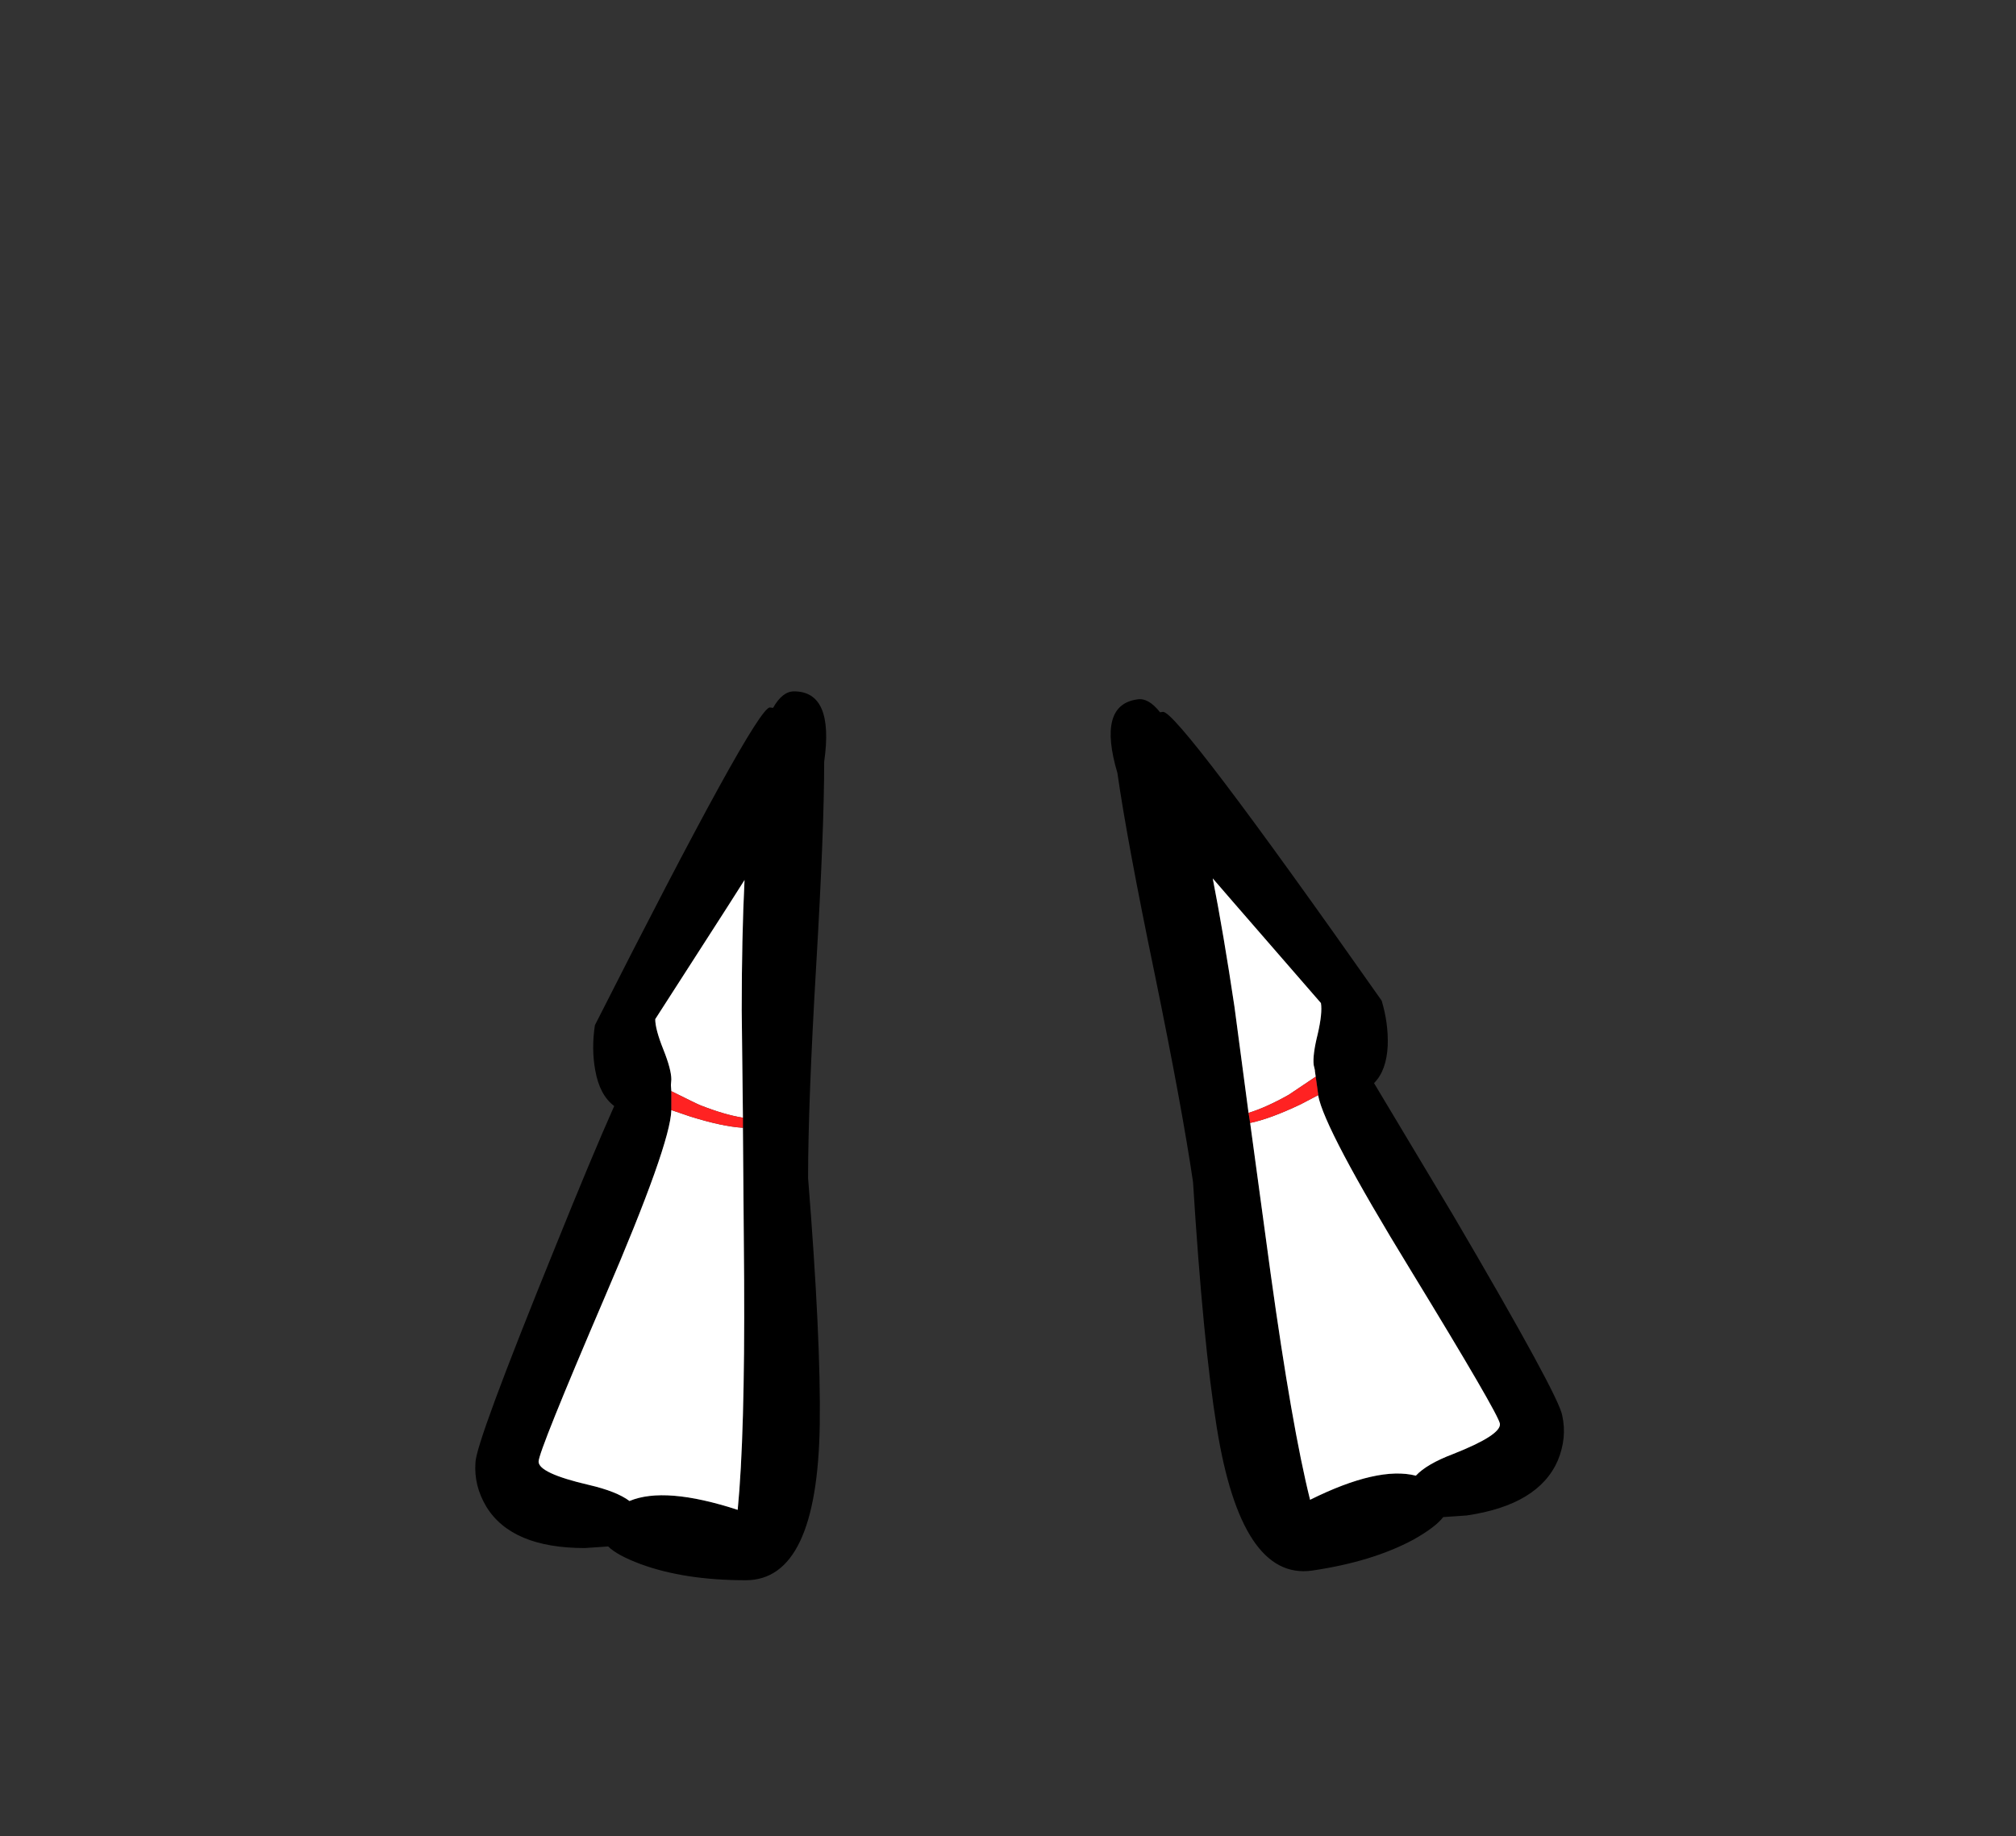 <?xml version="1.0" encoding="UTF-8" standalone="no"?>
<svg xmlns:xlink="http://www.w3.org/1999/xlink" height="228.25px" width="250.6px" xmlns="http://www.w3.org/2000/svg">
  <rect width="100%" height="100%" fill="#333333" stroke="none"/>
  <g transform="matrix(1, 0, 0, 1, 130.7, 221.95)">
    <use height="110.5" transform="matrix(1.0, 0.0, 0.0, 1.0, -71.6, -136.0)" width="135.3" xlink:href="#shape0"/>
  </g>
  <defs>
    <g id="shape0" transform="matrix(1, 0, 0, 1, 71.6, 136.0)">
      <path d="M13.5 -133.4 L13.85 -133.45 Q15.6 -133.75 41.05 -97.55 41.9 -94.7 41.8 -91.95 41.65 -88.85 40.1 -87.3 L49.95 -70.85 Q63.15 -48.35 63.5 -45.95 64.1 -43.2 62.95 -40.4 60.55 -34.85 51.6 -33.55 L48.7 -33.35 Q47.75 -32.1 45.0 -30.55 39.9 -27.8 32.4 -26.7 23.6 -25.45 20.55 -44.5 18.85 -55.0 17.6 -75.0 16.25 -84.2 12.85 -100.8 9.4 -117.45 8.2 -125.85 5.7 -134.3 10.65 -135.0 12.05 -135.25 13.5 -133.4 M32.85 -88.1 L32.75 -88.8 32.75 -88.9 32.6 -89.55 Q32.45 -90.8 33.1 -93.4 33.7 -96.0 33.5 -97.25 L22.6 -109.8 20.05 -112.75 Q21.4 -105.85 22.75 -96.8 L24.5 -83.6 24.7 -82.35 27.25 -63.6 Q29.9 -44.5 32.15 -35.5 40.6 -39.7 45.3 -38.5 46.65 -39.95 49.95 -41.2 55.9 -43.55 55.75 -44.95 55.55 -46.2 44.65 -64.05 33.9 -81.6 33.15 -85.8 L33.15 -85.95 32.85 -88.1 M-28.25 -127.25 Q-28.25 -118.75 -29.25 -101.8 -30.25 -84.8 -30.25 -75.5 -28.65 -55.5 -28.8 -44.85 -29.1 -25.5 -38.0 -25.5 -45.6 -25.5 -51.05 -27.5 -54.0 -28.6 -55.1 -29.7 L-58.0 -29.5 Q-67.1 -29.5 -70.25 -34.65 -71.8 -37.25 -71.6 -40.1 -71.6 -42.5 -61.75 -66.75 -57.05 -78.4 -54.35 -84.45 -56.15 -85.8 -56.7 -88.85 -57.2 -91.55 -56.75 -94.5 -36.75 -134.0 -35.0 -134.0 L-34.6 -133.95 Q-33.45 -136.0 -32.0 -136.0 -27.0 -136.0 -28.25 -127.25 M-38.35 -83.0 L-38.5 -96.35 Q-38.5 -105.5 -38.15 -112.55 L-40.25 -109.25 -49.25 -95.25 Q-49.25 -94.0 -48.25 -91.5 -47.25 -89.0 -47.25 -87.75 L-47.3 -87.1 -47.3 -87.0 -47.25 -86.3 -47.25 -84.1 -47.25 -83.95 Q-47.35 -79.7 -55.5 -60.75 -63.75 -41.5 -63.75 -40.25 -63.75 -38.8 -57.5 -37.35 -54.05 -36.55 -52.45 -35.35 -48.05 -37.2 -39.0 -34.25 -38.1 -43.5 -38.2 -62.8 L-38.35 -81.75 -38.35 -83.0" fill="#000000" fill-rule="evenodd" stroke="none"/>
      <path d="M24.5 -83.6 L22.75 -96.8 Q21.4 -105.85 20.05 -112.75 L22.6 -109.8 33.5 -97.25 Q33.7 -96.0 33.1 -93.4 32.45 -90.8 32.6 -89.55 L32.75 -88.9 32.75 -88.8 32.85 -88.1 29.5 -85.85 Q26.65 -84.25 24.5 -83.6 M33.15 -85.8 Q33.9 -81.6 44.65 -64.05 55.55 -46.2 55.75 -44.95 55.9 -43.55 49.95 -41.2 46.65 -39.95 45.3 -38.5 40.6 -39.7 32.15 -35.5 29.9 -44.5 27.25 -63.6 L24.7 -82.35 Q27.15 -82.85 30.95 -84.65 L33.15 -85.8 M-47.25 -86.3 L-47.3 -87.0 -47.3 -87.1 -47.25 -87.75 Q-47.25 -89.0 -48.25 -91.5 -49.25 -94.0 -49.25 -95.25 L-40.25 -109.25 -38.15 -112.55 Q-38.5 -105.5 -38.5 -96.35 L-38.35 -83.0 Q-40.6 -83.35 -43.65 -84.55 -44.15 -84.75 -47.25 -86.3 M-38.35 -81.75 L-38.2 -62.8 Q-38.1 -43.5 -39.0 -34.25 -48.05 -37.2 -52.45 -35.35 -54.05 -36.55 -57.5 -37.35 -63.75 -38.8 -63.75 -40.25 -63.75 -41.5 -55.5 -60.75 -47.35 -79.7 -47.25 -83.95 L-44.9 -83.15 Q-40.9 -81.9 -38.35 -81.75" fill="#ffffff" fill-rule="evenodd" stroke="none"/>
      <path d="M32.85 -88.1 L33.15 -85.95 33.15 -85.8 30.95 -84.65 Q27.15 -82.85 24.7 -82.35 L24.5 -83.6 Q26.65 -84.25 29.5 -85.85 L32.85 -88.1 M-47.25 -86.3 Q-44.15 -84.75 -43.65 -84.55 -40.6 -83.35 -38.35 -83.0 L-38.35 -81.75 Q-40.9 -81.9 -44.9 -83.15 L-47.25 -83.95 -47.25 -84.1 -47.25 -86.3" fill="#ff2222" fill-rule="evenodd" stroke="none"/>
    </g>
  </defs>
</svg>
